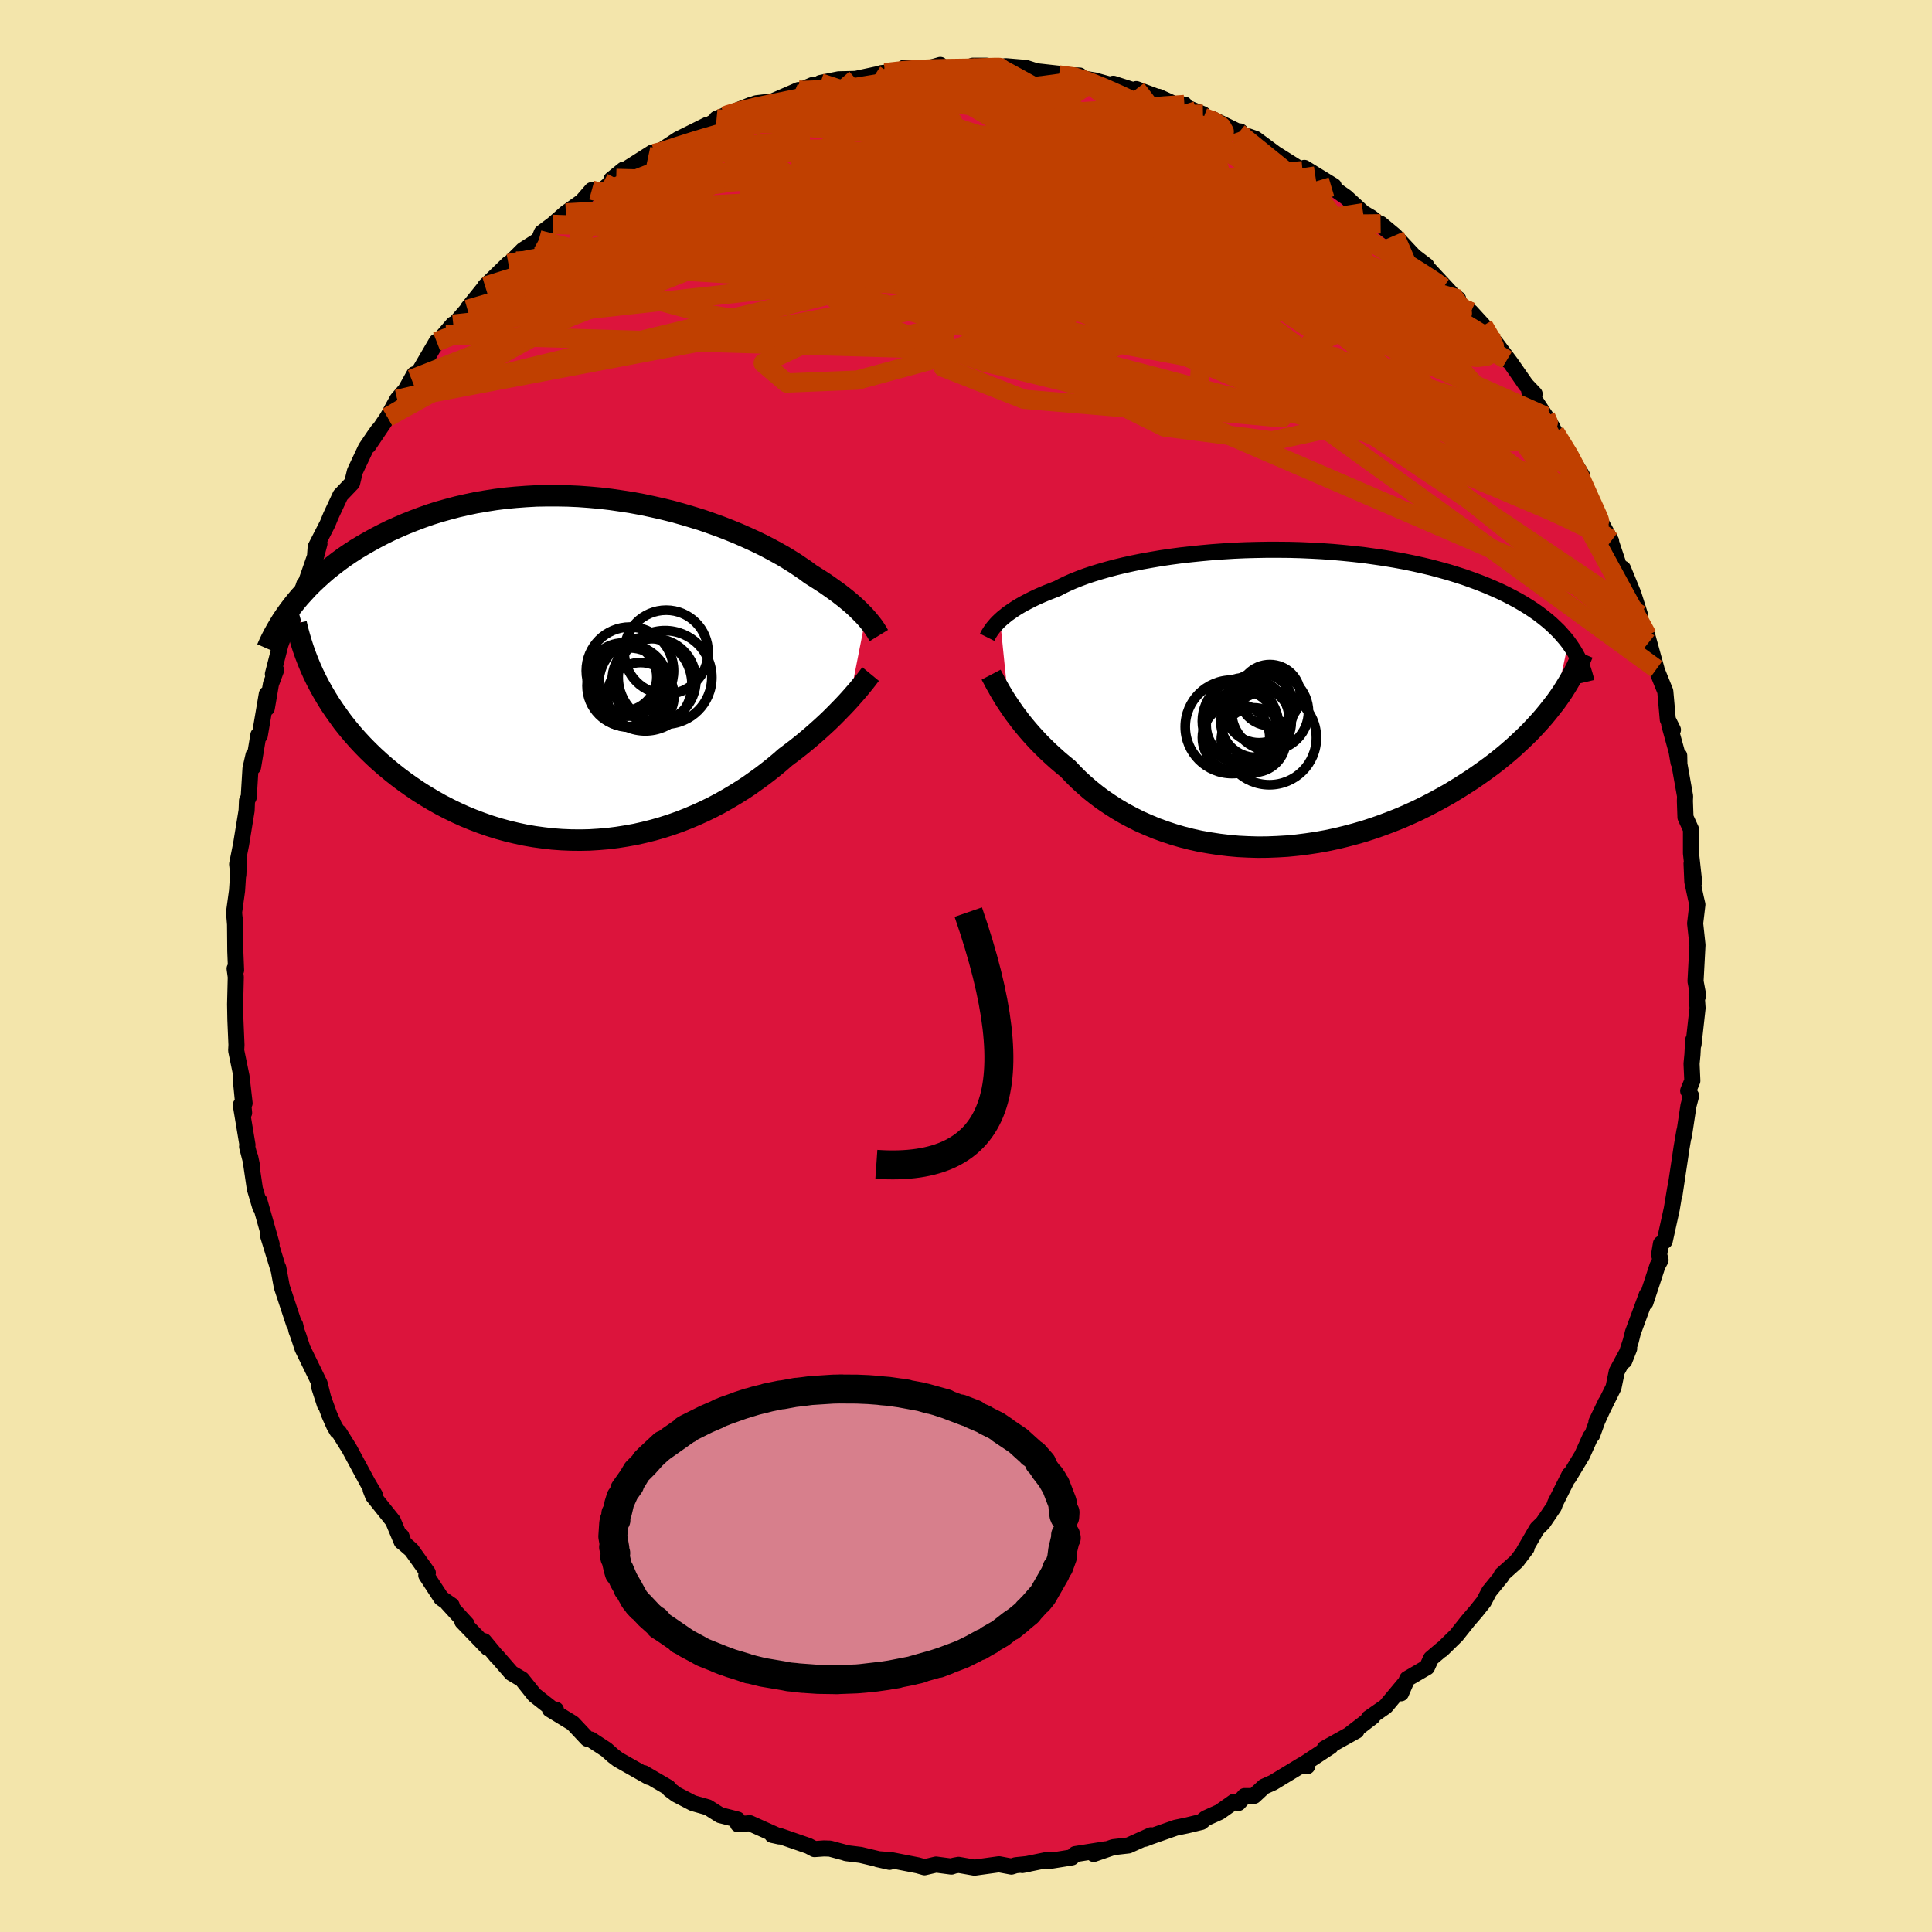<svg xmlns="http://www.w3.org/2000/svg" width="500" height="500" viewBox="-100 -100 200 200"><defs><clipPath id="c"><path d="m28.05-5.35-.23-.25-.25-.25-.27-.27-.29-.28-.31-.28-.34-.29-.36-.3-.38-.3-.4-.31-.43-.31-.45-.32-.47-.33-.49-.32-.52-.33-.54-.34-.48-.36-.53-.36-.56-.38-.61-.38-.64-.39-.68-.38-.72-.39-.75-.39-.79-.38-.83-.38-.86-.38-.88-.36-.92-.36-.94-.34-.97-.34-1-.31-1.01-.3-1.03-.29-1.05-.26-1.06-.24-1.08-.23-1.09-.2-1.09-.17-1.1-.16-1.11-.13-1.11-.1-1.1-.08-1.11-.05-1.1-.02h-1.09l-1.09.02-1.07.06-1.07.08-1.05.1-1.03.13-1.02.16-1 .17-.99.21-.96.22-.94.25-.93.26-.89.28-.88.31-.85.32-.83.33-.81.35-.78.35-.75.37-.73.38-.71.39-.68.39-.67.4-.64.42-.62.42-.6.44-.57.44-.56.44-.53.46-.51.46-.49.46-.47.47-.44.48-.43.47-.4.48 2.47 8.74.35.63.38.64.39.63.42.62.44.62.45.62.48.6.5.6.52.59.55.59.56.57.58.56.6.55.62.54.64.53.66.52.68.51.71.5.72.49.75.47.77.46.78.44.81.42.82.4.84.38.85.35.87.33.89.31.9.28.91.25.92.22.93.2.93.16.95.13.95.11.95.07.96.04.96.01.96-.02.96-.06.95-.08.95-.12.95-.15.94-.17.93-.21.92-.23.91-.26.9-.29.88-.31.87-.34.85-.36.84-.38.82-.4.8-.42.78-.44.76-.45.74-.46.72-.47.69-.49.68-.49.64-.49.63-.5.6-.5.57-.5.56-.42.54-.41.53-.42.51-.42.5-.42.47-.41.46-.41.45-.41.43-.4.41-.4.39-.39.37-.38.36-.37.34-.36.32-.35"/></clipPath><clipPath id="b"><path d="m-28.24-8.1.23-.21.26-.21.27-.22.3-.21.32-.22.35-.23.37-.22.39-.22.42-.22.45-.23.46-.22.5-.22.52-.22.54-.21.56-.22.5-.26.54-.26.59-.26.63-.25.67-.25.72-.24.75-.23.8-.23.83-.22.87-.21.91-.2.94-.19.96-.17 1-.17 1.02-.15 1.05-.14 1.07-.12 1.08-.11 1.11-.1 1.11-.08 1.13-.07 1.13-.05 1.14-.03 1.15-.02H.54l1.15.01 1.14.03 1.13.05 1.13.06 1.12.08 1.1.1 1.09.11 1.07.12 1.06.15 1.03.15 1.02.17.99.18.97.2.95.21.92.22.89.24.87.24.84.26.81.26.78.28.76.28.73.29.7.3.68.3.64.31.62.32.6.32.57.33.55.34.52.34.5.35.47.36.45.36.42.36.4.38.38.37.35.39.33.38.31.39L29.25.39l-.4.51-.41.52-.43.52-.45.51-.48.52-.49.52-.52.51-.54.51-.55.51-.58.51-.6.5-.62.5-.64.49-.66.48-.68.48-.7.48-.73.47-.75.47-.76.46-.8.45-.81.44-.83.43-.85.42-.88.4-.89.39-.91.36-.92.35-.94.33-.95.31-.97.28-.98.26-.99.24-1 .21-1 .18-1.01.15-1.02.13-1.02.1-1.02.06-1.01.04-1.02.01-1.01-.03-1.01-.05-1-.09-.99-.12-.98-.15-.97-.17-.95-.21-.94-.24-.92-.27-.9-.3-.88-.32-.86-.36-.84-.37-.81-.41-.79-.42-.76-.45-.73-.47-.71-.48-.68-.51-.64-.51-.62-.54-.59-.54-.55-.55-.53-.56-.54-.44-.52-.44-.5-.45-.49-.45-.46-.45-.45-.45-.43-.46-.41-.45-.39-.45-.37-.44-.35-.44-.33-.44-.32-.42-.29-.42-.28-.41"/></clipPath><filter id="a"><feTurbulence baseFrequency=".05" numOctaves="3" result="noise" type="noise"/><feDisplacementMap in="SourceGraphic" in2="noise" scale="2"/></filter></defs><rect width="100%" height="100%" x="-100" y="-100" fill="#F3E5AB"/><path fill="#DC143C" stroke="#000" stroke-linejoin="round" stroke-width="1.667" d="m75.52 1.58.28 1.49-.17-.13.1 1.41-.42 3.78-.03-.47-.08 1.51-.09.95.08 1.76-.43 1.04.3.51-.27 1.03-.48 3.17.06-.55-.29 1.69-.75 5.01.09-.79-.36 2.16-.73 3.31-.39.29-.19 1.13.15.56-.32.59-.56 1.72-.69 2.09.14-.79-1.43 3.88-.22.88-.67 2.06.5-1.27-1.28 2.37-.34 1.65-1.77 3.57.97-2.02-.88 1.93-.53 1.46-.18.17-.86 1.91-1.4 2.32.09-.3-1.48 2.95-.12.35-1.14 1.68-.63.62-1.36 2.34.29-.33L57 61.63l-1.55 1.39-.02.16-1.27 1.56-.57 1.08-.79.99-.85.99-1.19 1.5-1.5 1.47.07-.1-1.19 1.01-.42.92-2.04 1.19-.65 1.5.49-1.13-2.08 2.49-1.74 1.21.4-.15-2.28 1.75.6-.29L37.13 81l.62-.22-3.01 1.99.58.07-.52-.14-3.03 1.84-.92.41-1.03.96-.11.02h-.87l-.63.71-.45-.13-1.51 1.07-1.44.65-.45.38-1.49.36-1.16.24-2.62.92-.57.22.63-.36-2.33 1.05-1.57.18-2.03.7 1.24-.48-3.15.5-.36.34-2.43.39.04-.16-2.73.56.6-.11-1.28.13-.45.14-1.28-.24-2.54.35-1.65-.29-.44.08-.3.1-1.59-.21-1.19.28-.71-.2-2.72-.53-1.44-.11 1.25.28-3.01-.72-1.48-.18-.19-.07-1.49-.4-.62-.02-.99.07-.62-.33-3-1.04-.75-.1.73.16-3.05-1.37-1.22.11-.05-.49-1.81-.46-1.26-.8-1.55-.44-1.73-.9-.68-.51-.14-.21-2.53-1.48.52.39-.18-.1-3-1.7-.5-.38-.73-.65-1.59-1.04-.37-.08-1.51-1.61-2.36-1.44.62.04-.39-.08-1.83-1.44-1.3-1.63-1.08-.64-1.45-1.67-.04-.01-1.35-1.63.38.7-2.63-2.73.45.27-1.97-2.16.42.22-1.08-.75-1.55-2.37.16-.25-1.69-2.37-.78-.68-.27-.75.03.57-.9-2.15-2.06-2.58-.25-.64.45.56-.75-1.27-1.9-3.52-1.08-1.73-.18-.12-.32-.55-.5-1.13-1.06-2.92.6 1.86-.54-2.17-1.77-3.63-.44-1.34-.18-.47-.15-.65-.1-.06-1.28-3.88-.36-1.95v.11l-1.04-3.39.32.9.03-.08-1.27-4.49.09.65-.56-1.9-.48-3.27.17.82-.49-1.9.04-.17-.69-4.14.34.81-.35-3.56.4 2.56-.32-2.78-.55-2.67.03-.59-.11-2.58-.03-1.63.07-2.81-.12-.87.15.17-.08-1.96-.03-3.32.03.83-.13-1.54.31-2.25.23-3.56-.1 1.93-.12-1.12.41-2.05.57-3.5.04-1.01.18-.36.18-2.97.32-1.4-.05 1.24.55-3.32.14.07.73-4.29v1.45l.43-2.51.53-1.43-.33.41.77-3.01.72-2.04-.27.81.72-1.12 1.31-3.95-.15.48.39-.85 1.33-3.83-.5 1.89.11-1.54 1.23-2.4.34-.83.99-2.12 1.21-1.27.29-1.2 1.14-2.42.82-1.21.46-.65-1.03 1.62 1.99-2.95 1.01-1.84.86-1 .89-1.6-.28.51.9-.98 1.7-2.91-.26.49 1.98-2.3-.8 1.09 2.27-2.62.06-.15 1.83-2.27-.06.02 2.41-2.34.8-.26-.97.52 1.69-1.68 1.63-1.04.3-.74 1.15-.86 1.35-1.19 1.66-1.18 1.02-1.18.58.42 1.95-1.63-.5.11 1.27-1.03.14.04 2.83-1.8-.42.4 1.15-.45.35-.27 1.59-1.05 3.01-1.5-.4.31 2.2-1.22-.83.28 3.58-1.44-1.18.48 1.7-.64 1.7-.2 2.69-1.17-.48.31 1.93-.83 2.01-.26-1.2.05 1.9-.38 1.75-.04 2-.43 1.04-.21-.38.04 2.93-.37-.53-.21 2.06.2 1.64-.47-1.31.39 3.94-.03.74-.28h1.43l1.63.39.24-.2.09-.14 2.1.18 1.06.34 2.42.27-.05.12 2.14.06.11.27 1.46.24 1.57.44.34-.1 2.37.76.01-.21 2.36.88-.06-.08 2.53 1.15.15-.35-.35.07 2.27.93.07.34.84.13 2.61 1.28.34.04-.18.15 1.75.61 2.08 1.54 2.8 1.76.46.2-.23.01-.04-.5 3.04 1.87-.24.09 1.52 1.07 1.76 1.62.83.49 1.17.95 1.08.82-1.27-1.12 1.46 1.21 2 2.14 1.29.98.13.25 2.59 2.79.56.41-.55-.3 1.26 1.64h.6l1.29 1.41 1.12 1.99L56-62.74l-1.2-1.81 1.61 2.15 1.55 2.23.9.95-.55-.23L60-56.9l.73 1.17-.2-.31.43.78 1.97 3.09.84 1.38.27 1.52.67 1.28.1.37 1.97 3.63-.62-.77.5.55 1.15 3.44.2-.37 1.06 2.58.7 2.2-.25-.31 1.1 3.24.09.2-.18-.96.95 3.44-.39-.9 1.3 3.22.26 2.92.53 1.06-.38-.54.76 2.76.2 1.16.07-.71.02.89.59 3.31-.02.49.06 1.7.57 1.25v2.47l.33 2.99-.27-1.93.08 1.88.38 1.77.14.6-.23 1.95.24 2.24-.2 3.75.28 1.49" filter="url(#a)"/><path fill="#fff" d="m-28.24-8.1.23-.21.26-.21.27-.22.3-.21.32-.22.35-.23.37-.22.39-.22.42-.22.45-.23.46-.22.5-.22.52-.22.54-.21.56-.22.5-.26.54-.26.59-.26.63-.25.67-.25.72-.24.75-.23.8-.23.83-.22.87-.21.91-.2.94-.19.96-.17 1-.17 1.02-.15 1.05-.14 1.07-.12 1.08-.11 1.11-.1 1.11-.08 1.13-.07 1.13-.05 1.14-.03 1.15-.02H.54l1.15.01 1.14.03 1.13.05 1.13.06 1.12.08 1.1.1 1.09.11 1.07.12 1.06.15 1.03.15 1.02.17.99.18.97.2.95.21.92.22.89.24.87.24.84.26.81.26.78.28.76.28.73.29.7.3.68.3.64.31.62.32.6.32.57.33.55.34.52.34.5.35.47.36.45.36.42.36.4.38.38.37.35.39.33.38.31.39L29.25.39l-.4.51-.41.52-.43.52-.45.51-.48.52-.49.52-.52.51-.54.51-.55.51-.58.51-.6.5-.62.5-.64.49-.66.48-.68.48-.7.48-.73.47-.75.47-.76.46-.8.45-.81.44-.83.43-.85.42-.88.4-.89.39-.91.36-.92.35-.94.33-.95.31-.97.28-.98.26-.99.24-1 .21-1 .18-1.01.15-1.02.13-1.02.1-1.02.06-1.01.04-1.02.01-1.01-.03-1.01-.05-1-.09-.99-.12-.98-.15-.97-.17-.95-.21-.94-.24-.92-.27-.9-.3-.88-.32-.86-.36-.84-.37-.81-.41-.79-.42-.76-.45-.73-.47-.71-.48-.68-.51-.64-.51-.62-.54-.59-.54-.55-.55-.53-.56-.54-.44-.52-.44-.5-.45-.49-.45-.46-.45-.45-.45-.43-.46-.41-.45-.39-.45-.37-.44-.35-.44-.33-.44-.32-.42-.29-.42-.28-.41" filter="url(#a)" transform="translate(31.77 -27.7)"/><path fill="#fff" d="m28.05-5.35-.23-.25-.25-.25-.27-.27-.29-.28-.31-.28-.34-.29-.36-.3-.38-.3-.4-.31-.43-.31-.45-.32-.47-.33-.49-.32-.52-.33-.54-.34-.48-.36-.53-.36-.56-.38-.61-.38-.64-.39-.68-.38-.72-.39-.75-.39-.79-.38-.83-.38-.86-.38-.88-.36-.92-.36-.94-.34-.97-.34-1-.31-1.01-.3-1.03-.29-1.05-.26-1.06-.24-1.08-.23-1.09-.2-1.09-.17-1.1-.16-1.11-.13-1.11-.1-1.1-.08-1.11-.05-1.1-.02h-1.09l-1.09.02-1.07.06-1.07.08-1.05.1-1.03.13-1.02.16-1 .17-.99.21-.96.22-.94.25-.93.26-.89.28-.88.31-.85.32-.83.33-.81.35-.78.35-.75.37-.73.38-.71.39-.68.39-.67.4-.64.42-.62.42-.6.44-.57.44-.56.44-.53.46-.51.46-.49.46-.47.47-.44.48-.43.47-.4.48 2.47 8.74.35.63.38.64.39.63.42.62.44.62.45.62.48.6.5.6.52.59.55.59.56.57.58.56.6.55.62.54.64.53.66.52.68.51.71.5.72.49.75.47.77.46.78.44.81.42.82.4.84.38.85.35.87.33.89.31.9.28.91.25.92.22.93.2.93.16.95.13.95.11.95.07.96.04.96.01.96-.02.96-.06.95-.08.95-.12.95-.15.94-.17.93-.21.92-.23.91-.26.9-.29.88-.31.87-.34.85-.36.84-.38.82-.4.8-.42.78-.44.76-.45.74-.46.72-.47.69-.49.68-.49.64-.49.63-.5.6-.5.57-.5.56-.42.54-.41.53-.42.51-.42.5-.42.47-.41.46-.41.45-.41.43-.4.41-.4.39-.39.37-.38.36-.37.34-.36.32-.35" filter="url(#a)" transform="translate(-38.43 -30.74)"/><g fill="none" stroke="#000" transform="translate(31.77 -27.7)"><path stroke-linejoin="round" stroke-width="1.667" d="m-29.58-6.33.07-.14.08-.16.1-.16.1-.16.13-.18.13-.18.16-.19.17-.2.19-.2.21-.2.23-.21.26-.21.27-.22.3-.21.32-.22.35-.23.37-.22.39-.22.42-.22.45-.23.46-.22.5-.22.52-.22.54-.21.56-.22.5-.26.54-.26.59-.26.63-.25.67-.25.72-.24.75-.23.8-.23.83-.22.87-.21.91-.2.94-.19.96-.17 1-.17 1.02-.15 1.05-.14 1.07-.12 1.08-.11 1.11-.1 1.11-.08 1.13-.07 1.13-.05 1.14-.03 1.15-.02H.54l1.15.01 1.14.03 1.13.05 1.13.06 1.12.08 1.1.1 1.09.11 1.07.12 1.06.15 1.03.15 1.02.17.99.18.97.2.95.21.92.22.89.24.87.24.84.26.81.26.78.28.76.28.73.29.7.3.68.3.64.31.62.32.6.32.57.33.55.34.52.34.5.35.47.36.45.36.42.36.4.38.38.37.35.39.33.38.31.39.28.4.26.39.24.41.22.4.19.41.18.41.16.41.13.41.12.42.1.42" filter="url(#a)"/><path stroke-linejoin="round" stroke-width="2.222" d="m-29.17-2.46.11.21.13.24.14.27.15.28.18.31.18.33.21.35.22.37.24.38.26.39.28.41.29.42.32.42.33.44.35.44.37.44.39.45.41.45.43.46.45.45.46.45.49.45.5.45.52.44.54.44.53.56.55.55.59.54.62.54.64.51.68.51.71.48.73.47.76.45.79.42.81.41.84.37.86.36.88.32.9.3.92.27.94.24.95.21.97.17.98.15.99.12 1 .09 1.01.05 1.01.03 1.02-.01 1.01-.04 1.02-.06 1.02-.1 1.02-.13 1.01-.15 1-.18 1-.21.99-.24.98-.26.97-.28.95-.31.94-.33.92-.35.91-.36.89-.39.88-.4.85-.42.83-.43.81-.44.8-.45.76-.46.75-.47.73-.47.7-.48.68-.48.66-.48.64-.49.62-.5.6-.5.58-.51.55-.51.54-.51.52-.51.49-.52.48-.52.45-.51.43-.52.41-.52.4-.51.37-.52.35-.51.32-.51.31-.51.29-.5.27-.5.26-.5.23-.5.21-.49.2-.49" filter="url(#a)"/><circle cx="-3.813" cy="4.06" r="3.488" clip-path="url(#b)" filter="url(#a)"/><circle cx="-.358" cy="4.08" r="4.86" clip-path="url(#b)" filter="url(#a)"/><circle cx="-4.233" cy="2.94" r="4.842" clip-path="url(#b)" filter="url(#a)"/><circle cx="-2.003" cy="4.315" r="3.344" clip-path="url(#b)" filter="url(#a)"/><circle cx="-2.793" cy="2.355" r="4.512" clip-path="url(#b)" filter="url(#a)"/><circle cx="-3.298" cy="2.77" r="3.608" clip-path="url(#b)" filter="url(#a)"/><circle cx="-1.438" cy=".975" r="3.614" clip-path="url(#b)" filter="url(#a)"/><circle cx="-.293" cy="1.385" r="3.978" clip-path="url(#b)" filter="url(#a)"/><circle cx="-1.743" cy="2.465" r="3.644" clip-path="url(#b)" filter="url(#a)"/><circle cx="-.313" cy="-.345" r="3.16" clip-path="url(#b)" filter="url(#a)"/></g><g fill="none" stroke="#000" transform="translate(-38.43 -30.74)"><path stroke-linejoin="round" stroke-width="2.222" d="m29.41-3.47-.08-.13-.08-.15-.1-.16-.11-.17-.12-.19-.14-.19-.16-.21-.17-.21-.19-.23-.21-.24-.23-.25-.25-.25-.27-.27-.29-.28-.31-.28-.34-.29-.36-.3-.38-.3-.4-.31-.43-.31-.45-.32-.47-.33-.49-.32-.52-.33-.54-.34-.48-.36-.53-.36-.56-.38-.61-.38-.64-.39-.68-.38-.72-.39-.75-.39-.79-.38-.83-.38-.86-.38-.88-.36-.92-.36-.94-.34-.97-.34-1-.31-1.01-.3-1.03-.29-1.05-.26-1.06-.24-1.08-.23-1.09-.2-1.09-.17-1.1-.16-1.11-.13-1.11-.1-1.1-.08-1.11-.05-1.1-.02h-1.09l-1.09.02-1.07.06-1.07.08-1.05.1-1.03.13-1.02.16-1 .17-.99.21-.96.22-.94.25-.93.26-.89.28-.88.31-.85.32-.83.33-.81.35-.78.35-.75.37-.73.38-.71.39-.68.39-.67.4-.64.42-.62.42-.6.44-.57.44-.56.44-.53.46-.51.46-.49.46-.47.47-.44.48-.43.47-.4.48-.39.49-.36.48-.34.48-.33.49-.3.49-.28.48-.27.49-.25.48-.23.49-.21.48" filter="url(#a)"/><path stroke-linejoin="round" stroke-width="2.222" d="m28.56.52-.14.17-.15.2-.17.22-.19.24-.21.26-.23.28-.24.29-.27.31-.28.32-.3.34-.32.35-.34.36-.36.37-.37.38-.39.39-.41.4-.43.4-.45.41-.46.41-.47.41-.5.42-.51.42-.53.42-.54.41-.56.42-.57.5-.6.5-.63.5-.64.49-.68.49-.69.49-.72.47-.74.46-.76.45-.78.44-.8.42-.82.4-.84.38-.85.36-.87.34-.88.31-.9.29-.91.26-.92.23-.93.21-.94.17-.95.15-.95.12-.95.08-.96.06-.96.02-.96-.01-.96-.04-.95-.07-.95-.11-.95-.13-.93-.16-.93-.2-.92-.22-.91-.25-.9-.28-.89-.31-.87-.33-.85-.35-.84-.38-.82-.4-.81-.42-.78-.44-.77-.46-.75-.47-.72-.49-.71-.5-.68-.51-.66-.52-.64-.53-.62-.54-.6-.55-.58-.56-.56-.57-.55-.59-.52-.59-.5-.6-.48-.6-.45-.62-.44-.62-.42-.62-.39-.63-.38-.64-.35-.63-.34-.65-.31-.64-.29-.65-.27-.65-.25-.65-.23-.65-.21-.65-.19-.65-.18-.65-.15-.65" filter="url(#a)"/><circle cx="3.639" cy=".171" r="4.52" clip-path="url(#c)" filter="url(#a)"/><circle cx="3.589" cy="1.916" r="4.108" clip-path="url(#c)" filter="url(#a)"/><circle cx="3.429" cy="1.726" r="4.232" clip-path="url(#c)" filter="url(#a)"/><circle cx="7.394" cy="-1.754" r="4.342" clip-path="url(#c)" filter="url(#a)"/><circle cx="2.899" cy=".826" r="3.526" clip-path="url(#c)" filter="url(#a)"/><circle cx="7.274" cy=".866" r="4.846" clip-path="url(#c)" filter="url(#a)"/><circle cx="5.234" cy="1.576" r="4.828" clip-path="url(#c)" filter="url(#a)"/><circle cx="6.134" cy="1.181" r="4.336" clip-path="url(#c)" filter="url(#a)"/><circle cx="4.749" cy="2.781" r="3.46" clip-path="url(#c)" filter="url(#a)"/><circle cx="3.364" cy="1.131" r="3.744" clip-path="url(#c)" filter="url(#a)"/></g><g fill="none" stroke="#C04000" stroke-linejoin="round" stroke-width="2"><path d="m-8.38-92.47.55-.07 1.25-.14 1.38-.11 1.42-.07 1.44-.04 1.43-.02 1.36-.02 1.21-.02.95-.02.63-.02.28-.01-.09-.01h-.51l-1.08.03-1.98.06M60-56.9l.28.64-.12.42-.32.56-.63.57-1.1.39-1.66.06-2.25-.31-2.85-.7-3.45-1.09-4.06-1.46-4.67-1.81-5.33-2.15-6.04-2.48-6.79-2.84-7.61-3.25-8.42-3.71-9.14-4.22-9.94-4.68M53.55-66.3l.85 1.47.29.67-.04.4-.25.35-.52.29-.9.12-1.33-.12-1.8-.4-2.28-.65-2.74-.91-3.2-1.13-3.69-1.37-4.21-1.65-4.78-1.97-5.4-2.36-6.06-2.75-6.78-3.18-7.65-3.59-8.6-4.02m-11.79-3.58.52.04 1.6-.06 2.04.05 2.39.18 2.78.28 3.14.37 3.41.47 3.57.55 3.65.61 3.7.64 3.71.65 3.68.63 3.62.62 3.55.64 3.54.72 3.67.92" filter="url(#a)"/><path d="m50.4-69.35.79 1.06.19.71-.39.64-1.06.44-1.78.17-2.47-.08-3.17-.25-3.88-.42-4.68-.6-5.55-.83-6.43-1.08-7.33-1.37-8.18-1.69-9.03-2-9.95-2.25-11.04-2.47" filter="url(#a)"/><path d="m24.6-87.84 1.06.4.78.53.29.52-.06.59-.3.71-.63.77-1.12.75-1.7.68-2.31.6-2.88.57-3.43.61-3.97.69-4.58.77-5.25.85-5.98.89-6.75.91-7.53.9-8.33.93-9.21 1.13m98.26 18.78 1.47 2.39.93 1.78.66 1.45.55 1.23.46 1.01.34.76.19.45.02.12-.16-.2-.35-.54-.57-.95-.84-1.46-1.14-2.07-1.48-2.72-1.91-3.54" filter="url(#a)"/><path d="m9.63-92.24 1.58.21 1.37.44 1.51.61 1.7.75 1.83.85 1.95.96 2.01 1.04 2.04 1.12 2.06 1.17 2.04 1.21 2.01 1.24 1.98 1.23 1.96 1.24 1.95 1.23 1.92 1.21 1.87 1.18 1.79 1.13 1.69 1.05 1.56.95 1.42.87 1.28.8 1.17.76 1.09.75m-74.4-17.75.43-.16 1.33-.4 1.6-.39 1.85-.39 2.06-.42 2.14-.43 2.14-.41 2.07-.37 1.98-.33 1.9-.29 1.8-.26 1.68-.25 1.49-.24 1.26-.22 1.02-.19.81-.14.55-.1.11-.11" filter="url(#a)"/><path d="m-32.47-84.21.2.1.99-.26 1.54-.51 1.92-.61 2.1-.62 2.19-.58 2.22-.52 2.28-.47 2.34-.41 2.43-.38 2.5-.36 2.55-.35 2.56-.33 2.52-.31 2.43-.27 2.31-.25 2.16-.22 2.01-.22 1.83-.2 1.64-.2 1.4-.19 1.1-.17.78-.18" filter="url(#a)"/><path d="m56-62.74-6.98-4.18-11.82-3.99-10.31-3.62-9.05-2.56-9.1-1.47-7.19-.41-2.53.4 2.5.64 5.28.23 5.39-.52 4.16-1.16 2.61-1.34.25-1.05-3.73-.44-7.77.29-7.34.39-1.54-1.94-16.64-6.9" filter="url(#a)"/><path d="m-47.37-72.71 41.88-7.99 26.35 2.92 10.69 1.32 1.39-1.72-2.28-2.25L27-81.3l-4.58 1-4.67 2.38-2.96 2.93.37 2.59 3.66 1.53 4.14-.25-.56-2.78-10.13-4.82-21.3-1.72-42.58 12.47" filter="url(#a)"/><path d="M-53.88-65.35 14-63.36l13.24-6.78-7.75-6.39-11.42-4.91-5.84-3.34 1.58-1.74 5.9-.41 5.78.39 2.78.68-.24.78-.66 1.16 1.95 1.75 3.84.91-1.8-3.79-9.48-6.86" filter="url(#a)"/><path d="m28.21-86.24 9.53 15.35-11.12 1.9-7 2.01-2.24 1.81-2.31.44-4.19-.97-4.83-1.61-3.59-1.21-1.52-.05.39 1.12 1.87 1.46 2.96.63 3.53-1.06 2.92-2.82.6-4.02-3.09-4.41-6.52-4.04-7.33-2.96-3.8-1.01 3.91 1.93 13.65 5.18 18.89 4.94-4.32-14.21" filter="url(#a)"/><path d="m37.83-80.66-22.95 6.8 3.32 2.12-.25-4.85-4.1-5.65-5.01-3.65-3.79-1.14-1.48 1.17 1.1 3.03 3.42 4.17 4.83 4.35 4.44 3.55 1.63 2.04-2.74.35-6.21-.91-5.87-1.27-.88-.57 5.97.98 10.25 3.29 11.94 7.11L50-46.38l21.48 15.63" filter="url(#a)"/><path d="M66.16-44.76 4.8-70.68l-19.7-9.1-1.98-2.85 4.77-.06 7.1 2.08 6.96 3.23 3.51 2.72-2.54 1.06-7.36-.52-6.86-.87-.72.26 5.76 2 3.89 1.58-11.8-3.98-22.04-6.4" filter="url(#a)"/><path d="m-41.42-77.96 35.67-1.95-3.69-2.8-6.36-1.68-3.19-.74-1.95-.07-1.93.42-1.31.86.71 1.48 3.74 2.23 6.57 2.73 7.62 2.44 5.88 1.16 1.7-.74-3.13-2.42-6.39-2.97-6.81-1.96-4.55.2-.55 2.54 4.06 3.91 7.25 3.34 9.05.29 40.14-6.28" filter="url(#a)"/><path d="m-36.21-81.53-1.38 2.74 1.74-.61-1.75 1.35-2.46 2.68.17 2.91 4.65 2.68 8.79 2.37 10.64 1.72 9.52.43 6.45-1.4 3.33-3.11 1.78-3.88 2.32-3.18 4.2-1.38 5.84.56 5.68 1.51 3.21 1.05.01.05-.64.28 3.66 2.61 9.94 4.6 8.49.31-3.6-8.38" filter="url(#a)"/><path d="m-11.42-91.83-9.31 8.08-.43 1.63-4.07 1.02-2.27.41 3.04-.44 7.55-1 8.63-1.15 6.08-1 1.57-.53-2.39.41-3.61 1.75-1.2 3.19 4.06 4.2 9.5 4.06 11.16 1.8 5.88-2.88-4.37-7.86-7.81-7.83 13.94-.21" filter="url(#a)"/><path d="M69.77-36.36 33.02-61.07 7.82-72.7l-5.44-5.71 3.61-2.63 4.98-1.06 3.75-.12 2.54.69 1.49 1.46-.41 1.93-3.65 1.83-7.2 1.05-9.04-.27-7.8-1.86-4.15-3.2-.2-3.78 2.35-3.42 3.25-2.37 2.96-1.29 8.91-1.36" filter="url(#a)"/><path d="m-59.88-56.81 27.72-15.31 31.01 1.9 24.31 4.79 11.91 1.54 1.42-1.51-4.11-2.74-4.76-2.52-2.13-1.43 1.33-.03 2.92 1.08.98 1.26-4.04.25-9.3-1.66-10.93-3.68-6.21-4.5 4.21-2.73 15.62 2.03 21.02 7.38 11.17 4.98" filter="url(#a)"/><path d="M-25.82-87.71 13.64-84l15.02 2.74 5.57 2.79.01 1.64-4.25.69-8.08.37-10.8.22-10.58-.09-6.87-.29-1.66.01 1.84.91 2.59 2.08 3.38 3.2 9.47 4.11 23.71 4.44 27.74 5.45" filter="url(#a)"/><path d="M70.62-33.43 39.01-58.72l-24.6-12.81L.86-77.16l-5.54-1.9 2.05-.1 7.74 1.09L14.23-76l5.71 2.34-.87 1.67-7.62.48-11.54-.28-10.57.06-4.57 1.45 4.47 3.28 12.62 4.48 15.46 3.77 11.04.26 4.5-4.28 7.8-3.82 14.14 2.04" filter="url(#a)"/><path d="m-13.87-91.46.15 11.22 18.09 4.63 14.58 3.8 7.5 2.65.62.9-3.7-.45-5.03-1.14-4.48-1.36-3.2-1.41-1.73-1.39-.34-1.4.75-1.47 1.32-1.62 1.45-1.7 1.52-1.44 1.78-.71 1.87.07.38.17-4.58-.71-13.23-.74-23.06 4.86-36.67 21.89" filter="url(#a)"/><path d="m22.61-89.18 5.13 16.38-11.06-3.3L13-79.76l.03-.66 1.57 2.06 4.38 4.16 7.36 5.24 7.7 4.78 4.49 2.79-.46.09-4.11-2.2-4.77-3.42-3.67-3.86-4.17-4.25-8.08-4.59L.61-82.75-15.35-80-54.8-64.63" filter="url(#a)"/><path d="m-38.16-79.9 12.13-4.73 12.94.08L.44-82.72l7.9 2.48 1.78 2.18-1.9 1.39-3.59.57-4.05-.07-3.02-.37-.25-.27 3.56.29 6.75 1.07 7.71 1.61 5.81 1.45 1.99.41-1.54-1.14-2.37-2.31.6-2.15 5.95-.23 10.16 2.68 9.87 4.35 4.95 2.4 1.51.67" filter="url(#a)"/><path d="m54.8-64.55-23.1-14.2-17.84-4.43-8.15-.35-.39 1.97 2.02 3.14 1.15 2.81-.19 1.4-.65-.01.14-.68 2.41-.39 5.93.61 9.25 1.79 10.3 2.65 8.55 3.2 6.21 4.36 6.33 7.23 7.93 10.57 5.83 10.69" filter="url(#a)"/><path d="M66.66-44.21 38.29-63.03l-5.25-1.06-12.13-2.46-14.12-4.26-8.77-4.65-1.94-4.01 2.65-2.6 4.39-.89 4.18.53 3.11 1.27 1.95 1.33 1.18.88 1.04.2 1.63-.48 2.62-.96 2.68-1.06-.63-.79-9.47.19-24.73 3.8-44.08 17.31" filter="url(#a)"/><path d="m25.44-87.71-2.87 7.9-14.88-2.87-7.51-2.67-2.19 1.68.89 6.24 3.94 8.59 7.4 7.95 10.32 5.09 11.12 1.44 8.17-1.77.67-3.91-10.66-5.06-23.03-5.63-28.07-5.91-2.16-12.03" filter="url(#a)"/><path d="m-5.83-92.8 25.3 14.91 14.91 15.58-1.68 5.57-9.54-.88-9.81-3.68-6.17-4.56-1.99-4.37.54-3.45 1.4-2.06 2.04-.52 3.64.88 5.73 1.94 6.52 2.51 4.61 2.28.52.91-3.79-1.56-7.49-4.16-13.35-5.02-24.4-1.59-30.94 9.7" filter="url(#a)"/><path d="m22.46-88.83 3.48 11.96-10.41.39-2.33 2.56 3.76 4.64 3.11 2.74-1.78-1.06-6.5-3.56-8.39-3.33-7.25-1.17-4.3 1.14-1.09 2.05.94 1 .96-1.49-.59-3.87-1.54-4.22 2.44-.89 18.34 7.59 53.5 26.73" filter="url(#a)"/><path d="m-24.99-87.99 9.38.07L.41-85.1l11.72 1.96 5.16.85 2.37 1.32 1.44 2.36-1.2 2.76-5.82 2.66-9.03 2.99-7.24 3.88-.19 4.34 8.37 3.31 13.71 1.16 12.78-1.17-.22-6.71-41.68-26.87" filter="url(#a)"/><path d="M69.52-36.67 14.24-60.55 5.02-71.76l-3.74-3.91-2.39-.51-.63.55 1.58.69 3.75.69 5.07.79 5.12.98 4.2 1.1 2.95.98 1.66.59.19.08-1.58-.43-3.4-.9-4.7-1.35-5.16-1.65-4.7-1.36-3.22-.07-1.11 1.8-2.19 1.94-13.83-2.63-21.63-5.94" filter="url(#a)"/><path d="m35.03-82.62.39 2.64-5.24 6.41-12.92 3.51-11.97-1.26-5.17-3.74.87-3.7 3.17-2.57 2.65-1.52 1.12-.96-.36-.66-1.58-.25-2.24.35-1.76.86.2.81 2.95.23 4.74-.15 3.65.56-.72 1.67-3.27.46 25.3-2.4" filter="url(#a)"/><path d="m28.21-86.24 8.41 6.82 3.53 4.62 2.01 3.24-.73.69-3.61-1.36-5.68-1.85-6.98-1.04-7.89.01-8.3.46-7.45.33-4.71.23-.16.7 4.88 1.67 8.25 2.51 7.87 2.34 3.08.81-4.57-1.48-11.5-3.25-14.13-3.3-11.67-1.63-7.94.43-8.94 1.73-6.2-1.61" filter="url(#a)"/><path d="m63.77-50.79-12.42-7.9-24.25-7.72-17.54-6.16-4.98-3.86 2.7-1.46h4.15l2.84.32 2.48.34 4.36.85 6.38 1.5 4.73.89-2.49-1.96-11.35-5.76-10.81-6.41 15.04-1.06" filter="url(#a)"/><path d="m3.77-92.81 31.66 17.36 11.81 8.13-.67.48-8.04-3.26-11.09-2.98-11.53-1.17-10.67-.15-8.52-.47-4.52-1.31 1.06-1.63 6.55-1.11 9.54.2 6.63 2.04-10.47 3.82-58.59 6.42" filter="url(#a)"/><path d="m-36.21-81.53 31.14.79 20.76 4.52 2.81.73-3.06-.56-.26.87 3.18 2.74 3.63 3.31 1.98 2.17h.13l-1.15-2.05-2.18-3.04-3.06-2.61-3.01-1.04-.95.87 3.12 2.32 7.07 2.65 6.13 1.4-5.25-1.36-28.44-2.21-55.25 13.38" filter="url(#a)"/><path d="m62.93-52.17-51-19.79 1.52-4.93 12.21 1.42 8.11 1.62 2.63.91-.27 1.35-1.51 2.11-2.82 1.97-4.63.85-5.95-.34-5.42-.76-2.61-.46 1.45-.24 4.54-.96 4.64-2.56 1.84-3.7-1.42-2.83-2.79-.28.06 1.61 29.44 8.13" filter="url(#a)"/><path d="M66.78-43.99 28.52-73.26 6.39-81.91l-11.79.25-2 2.79 6.51 2.56 10.74 1.64 10.41.94 7.4.6 3.73.44.34.16-2.46-.36-4.37-1.01-4.89-1.5-3.92-1.57-2.01-1.13-.22-.06.49 1.54-.22 3-1.91 2.73-3.17-.65-2.88-5.79-6.26-6.95-31.65.02" filter="url(#a)"/><path d="m-46.57-72.97 20.98-.5 28.93 1.94 15.18-.21 2.85-3.54-3.18-4.73-4.22-3.7-2.23-1.42 1.38 1.19 5.13 3.29 7.21 4.08 5.95 3.02 1.11.32-5.4-2.71-9.85-4.03-8.93-2.05-3.72 3.15-7.07 9.48-56.42 10.74" filter="url(#a)"/><path d="m-15.07-91.41 16.55 5.44 13.61 4.34-.92 1.31-7.67-.09-5.76-.72.21-.57 5.87.38 8.89 1.51 8.78 2.1 6.22 1.85 2.33 1-1.85-.04-5.42-.77-7.49-.81-6.94.09-3.13 1.69 2.95 2.9 7.64 2.06 5.89-1.76-3.92-7.06L8.3-87.83l3.47-4.35" filter="url(#a)"/><path d="m25.44-87.71-1.28 27.83-21.22-3.38-6.2-8.27 3.38-5.63 3.09-3.13-1.26-1.9-4.4-1.14-4.78-.33-3.48.45-1.85 1.03-.2 1.35 2.25 1.45 5.99 1.37 10.08 1.52 12.62 3.09 14 7.66 18.6 13.92 15.88 7.61" filter="url(#a)"/><path d="m-17.33-90.68 42.02 14.4 20.07 12.13 3.11 4.64-9.24-1.76-14.61-4.64-12.59-4.32-6.22-2.43.15-.51 3.71.82 4.16 1.45 2.96 1.53 1.6 1.08.65.16-.48-.94-2.61-1.77-5.8-1.99L.7-74.37l-9.49-.71-5.53-.05 2.99-.39 7.35-2.09-28.91-6.2" filter="url(#a)"/><path d="m-44.22-75.17 4.39 2.46 11.97-7.04 5.31-4.02 1.4-.05 2.91 2.01 6.64 2.17 8.21 1.31 5.76.22.95-.6-2.85-1-3.59-1.01-2.25-.63-1.81.28-4.29 1.69-7.39 3.06-3.18 3.84 19.25 5.59 66.83 17.62" filter="url(#a)"/><path d="M17.63-90.78 31.09-73.3l-16.44-1.79L.73-78.82l-5.94-2.68-2.7-1.53-2.85-.87-2.77-.6-1.09-.17 1.68 1.01 4.86 3.14L.22-75l11.55 6.84 12.93 5.74 10.02 1.69 2.02-4.21-8.1-9.35-14.2-10.59-11.72-6.7-7.02-1.23" filter="url(#a)"/><path d="M13.34-91.67-8.85-77.18l11.71 1.52 7.77-1.57 2.27-2.28 1.13-1.83 1.73-1.05 1.84-.62.46-.7-2.74-.97-6.97-.9-9.94-.11-9.15 1.38-3.64 3.31 8.5 4.72 48.8-.55" filter="url(#a)"/><path d="M60-56.9 17.86-75.63l-.95 1.11 6.53 3.46.88-.96-4.39-4.3-6.4-4.74-6.28-3.37-5.07-1.56-3.09-.08-.57.96L.4-83.53l3.49 1.7 3.93 1.28 3.45.51 2.91-.06 3.19.08 4.31.84 4.86 1.2 2.45-.1-4.47-3.15-14.31-6.16-18.59-5.08" filter="url(#a)"/><path d="m-8.76-92.43 7.37 5.01-.64 8.09-4.91 4.94-6.3.37-2.92-2.58 2.27-3.22 6.1-2.19 7.11-.39 5.59 1.54 2.69 3.17-.26 4.18-2.29 4.34-2.91 3.55-2.16 1.98-.34.07 2.06-1.77 4.56-3.09 6.44-3.37 5.97-2.29.18-.42-12.29.58-23.38-1.94-.51-14.81" filter="url(#a)"/><path d="m-42.77-76.77 56.35 1.97 24.02 3.96 8.75 2.71 1.86 2.88-2.52 2.94-6.16 1.43-8.14-1.17-7.59-3.28-5.19-3.79-2.7-2.67-1.56-.73-2.06 1.13-3.56 2.44-5.27 3.09-6.8 3.06-7.91 2.15-7.31.3-2.43-2.06 8.5-3.98 21.56-4.57 23.23-4.31-3.91-11.12" filter="url(#a)"/></g><path fill="none" stroke="#000" stroke-linejoin="round" stroke-width="3" d="M-9.28 20.53Q9.75 21.855.235-5.578" filter="url(#a)"/><path fill="#D77F8C" stroke="#000" stroke-linejoin="round" stroke-width="3" d="m10.26 59.03.12.17-.07-.28.03.17-.33 1.38-.1.76.12-.87-.04.77-.38 1.05-.19.17-.05.17-.08.17-.04.16-.67 1.17-.65 1.13-.45.56.39-.52-1.06 1.21-.43.41-.06.14.41-.49-.31.4-1.8 1.49.87-.7-.73.5-1.19.93-1.15.66.07.01-.58.32-.51.31.39-.28-1.07.59-1.09.54-.7.27-1.47.55-.3.14.92-.35-1.38.45-2.16.61.51-.11.35-.1-1.11.28-2.31.45.91-.15-2.28.35 1.28-.18-2.92.34 1.65-.17-1.08.12-.87.07-2.15.08h.22l-.71-.01-1.34-.02-1.21-.08 1.36.08-2.59-.19.88.09-.8-.1-.66-.06-.5-.1-2.19-.37-1.06-.26-.42-.12.04.05-1.31-.44.99.3-1.53-.46-1.4-.52.73.29-.57-.24-1.68-.67-.68-.38-.92-.49-.67-.42-.09-.01.38.19-1.59-1.09-.52-.35-.4-.25-.38-.5.42.47-.55-.5-.57-.51-.98-1.04-.19-.15.34.37-.68-.81-.62-1.12-.07-.02.13.12-.58-1.01-.44-1.03-.01.28-.13-.46-.21-.91-.1-.46-.01.27.09-.47-.22-.61.13.12-.21-1.22.09-1.37.23-.33-.16-.01.16-.33-.01-.31.17-.18.35-1.49-.22.71.6-1.33.53-.74-.52.56.81-1.15.1-.16.34-.57.01-.02.82-.82.6-.67-.54.5.4-.4 1.48-1.38-.49.46.33-.26 1.82-1.28-.96.66 1.9-1.32-.37.19.33-.12-.11-.01 1.99-.99 1.07-.46.34-.18.45-.17-.01-.01 1.92-.68.64-.21-1.02.33 1.73-.53.94-.23.42-.11-.25.05 1.46-.3.19-.01 1.41-.26-.16.03.86-.1.84-.11 2.32-.15h.14l.75-.02h-.18l.02.01 1.71.01 1.18.05 1.06.08.4.05.62.05 1.63.23.27.04-.64-.1.16.04 1.91.35.94.27-.48-.16 2.16.6-.69-.18.82.27 2 .76.83.25-1.43-.55 1.29.58-.19-.07 1.26.54.34.2 1 .5.78.53-.32-.19 1.64 1.1.18.13.67.61.7.63-.01.02.25.14.81.92-.27-.11.16.15.48.69-.1-.12.85 1.11-.26-.39.5.86.05.01.68 1.76.08.31.05.62.07.47.11-.29-.03.48v-.13" filter="url(#a)"/></svg>